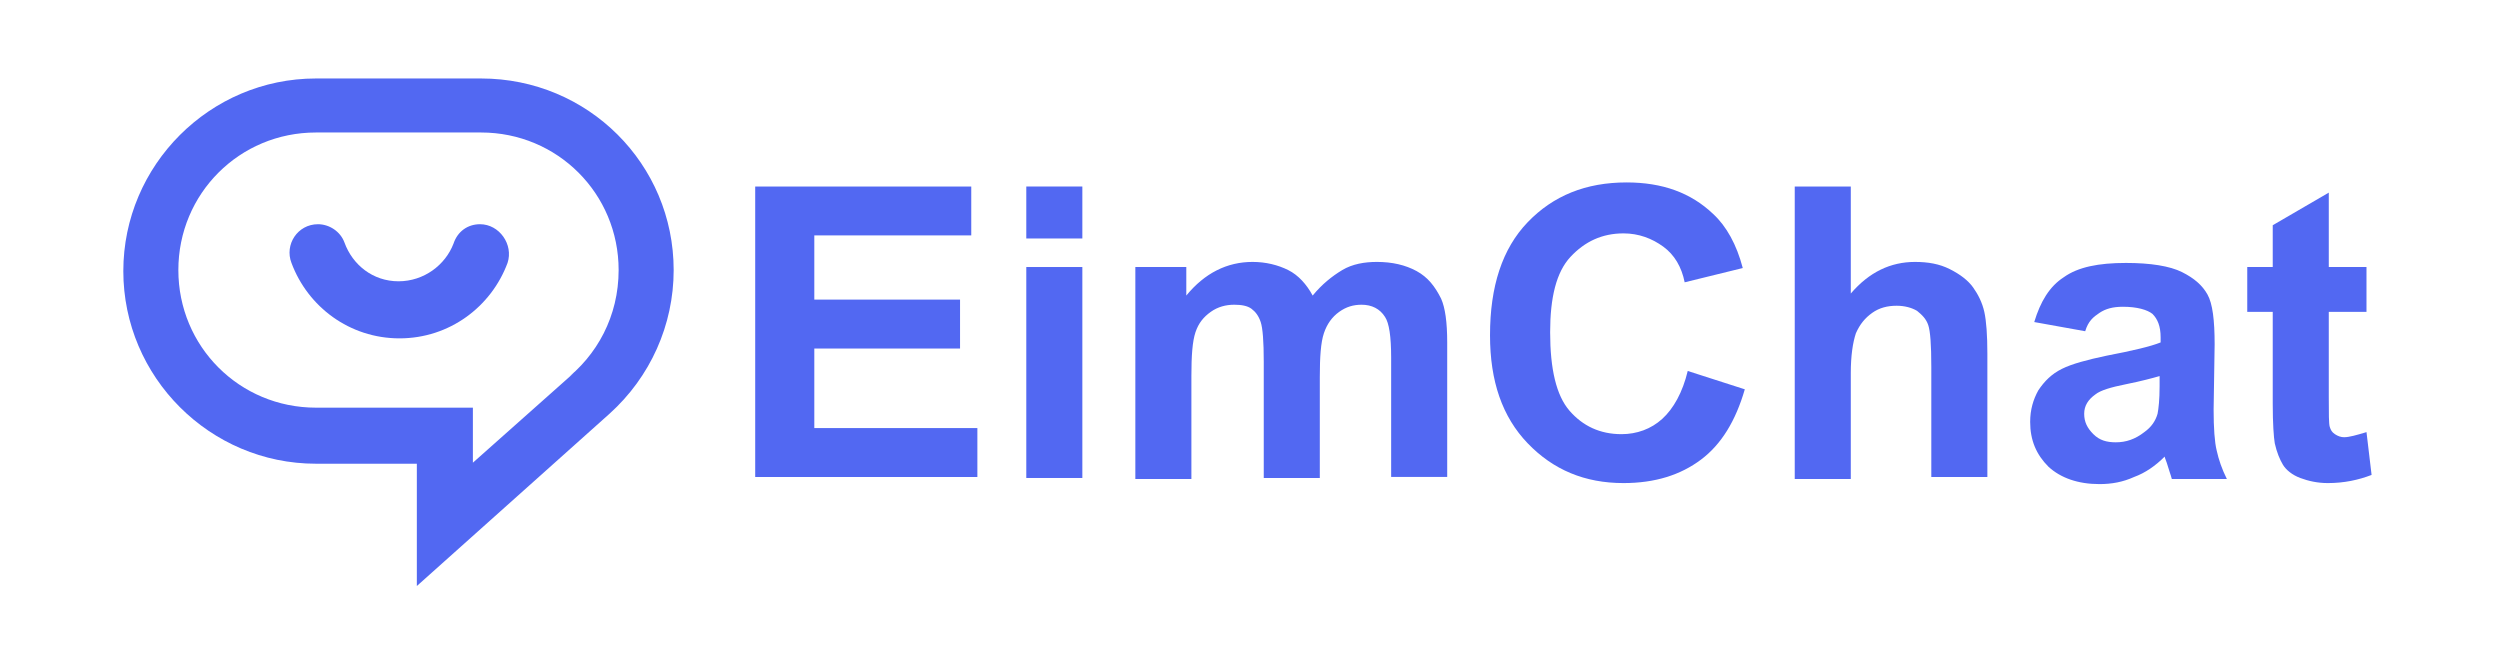 <?xml version="1.0" encoding="utf-8"?>
<!-- Generator: Adobe Illustrator 26.1.0, SVG Export Plug-In . SVG Version: 6.00 Build 0)  -->
<svg version="1.1" id="图层_1" xmlns="http://www.w3.org/2000/svg" xmlns:xlink="http://www.w3.org/1999/xlink" x="0px" y="0px"
	 viewBox="0 0 245.3 65.2" style="enable-background:new 0 0 245.3 65.2;" xml:space="preserve">
<style type="text/css">
	.st0{fill:#5268F2;}
</style>
<g>
	<g>
		<path class="st0" d="M47.2,7.7H31c-10.4,0-18.9,8.5-18.9,18.9S20.6,45.5,31,45.5h9.9v12l18.9-16.9c4-3.6,6.3-8.7,6.3-14.1
			C66.1,16.1,57.7,7.7,47.2,7.7z M55.3,37.4l1-0.8l-9.9,8.8V40H31c-7.5,0-13.5-6-13.5-13.5S23.5,13,31,13h16.2
			c7.5,0,13.5,6,13.5,13.5C60.7,31,58.6,34.9,55.3,37.4z"/>
	</g>
	<g>
		<path class="st0" d="M39.1,27.6c-2.5,0-4.5-1.6-5.3-3.8c-0.4-1.1-1.5-1.8-2.6-1.8l0,0c-2,0-3.3,2-2.6,3.8
			c1.6,4.3,5.7,7.4,10.6,7.4s9-3.1,10.6-7.4C50.4,24,49,22,47.1,22l0,0c-1.2,0-2.2,0.7-2.6,1.9C43.7,26,41.6,27.6,39.1,27.6z"/>
	</g>
	<g>
		<path class="st0" d="M74.1,46.9V18.3h21.2v4.8H79.9v6.3h14.3v4.8H79.9v7.8h16v4.8H74.1z"/>
		<path class="st0" d="M100.7,23.4v-5.1h5.5v5.1H100.7z M100.7,46.9V26.2h5.5v20.7H100.7z"/>
		<path class="st0" d="M111.4,26.2h5V29c1.8-2.2,4-3.3,6.5-3.3c1.3,0,2.5,0.3,3.5,0.8c1,0.5,1.8,1.4,2.4,2.5
			c0.9-1.1,1.9-1.9,2.9-2.5s2.2-0.8,3.4-0.8c1.5,0,2.8,0.3,3.9,0.9s1.8,1.5,2.4,2.7c0.4,0.9,0.6,2.3,0.6,4.3v13.2h-5.5V35.1
			c0-2.1-0.2-3.4-0.6-4c-0.5-0.8-1.3-1.2-2.3-1.2c-0.8,0-1.5,0.2-2.2,0.7c-0.7,0.5-1.2,1.2-1.5,2.1c-0.3,0.9-0.4,2.3-0.4,4.3v9.9
			h-5.5V35.5c0-2-0.1-3.3-0.3-3.9c-0.2-0.6-0.5-1-0.9-1.3c-0.4-0.3-1-0.4-1.7-0.4c-0.8,0-1.6,0.2-2.3,0.7s-1.2,1.1-1.5,2
			c-0.3,0.9-0.4,2.3-0.4,4.3v10.1h-5.5V26.2z"/>
		<path class="st0" d="M165.6,36.4l5.6,1.8c-0.9,3.1-2.3,5.4-4.3,6.9c-2,1.5-4.5,2.3-7.6,2.3c-3.8,0-6.9-1.3-9.4-3.9
			s-3.7-6.1-3.7-10.6c0-4.8,1.2-8.5,3.7-11.1c2.5-2.6,5.7-3.9,9.7-3.9c3.5,0,6.3,1,8.5,3.1c1.3,1.2,2.3,3,2.9,5.3l-5.7,1.4
			c-0.3-1.5-1-2.7-2.1-3.5s-2.4-1.3-3.9-1.3c-2.1,0-3.8,0.8-5.2,2.3s-2,4-2,7.4c0,3.6,0.6,6.2,1.9,7.7s3,2.3,5.1,2.3
			c1.5,0,2.9-0.5,4-1.5S165.1,38.5,165.6,36.4z"/>
		<path class="st0" d="M181.6,18.3v10.5c1.8-2.1,3.9-3.1,6.3-3.1c1.3,0,2.4,0.2,3.4,0.7c1,0.5,1.8,1.1,2.3,1.8
			c0.5,0.7,0.9,1.5,1.1,2.4s0.3,2.3,0.3,4.1v12.1h-5.5V36c0-2.2-0.1-3.5-0.3-4.1c-0.2-0.6-0.6-1-1.1-1.4c-0.5-0.3-1.2-0.5-2-0.5
			c-0.9,0-1.7,0.2-2.4,0.7s-1.2,1.1-1.6,2c-0.3,0.9-0.5,2.2-0.5,3.9v10.4h-5.5V18.3H181.6z"/>
		<path class="st0" d="M204.6,32.5l-5-0.9c0.6-2,1.5-3.5,2.9-4.4c1.4-1,3.4-1.4,6.1-1.4c2.4,0,4.3,0.3,5.5,0.9
			c1.2,0.6,2,1.3,2.5,2.2s0.7,2.5,0.7,4.9l-0.1,6.4c0,1.8,0.1,3.2,0.3,4c0.2,0.9,0.5,1.8,1,2.8h-5.4c-0.1-0.4-0.3-0.9-0.5-1.6
			c-0.1-0.3-0.2-0.5-0.2-0.6c-0.9,0.9-1.9,1.6-3,2c-1.1,0.5-2.2,0.7-3.4,0.7c-2.1,0-3.8-0.6-5-1.7c-1.2-1.2-1.8-2.6-1.8-4.4
			c0-1.2,0.3-2.2,0.8-3.1c0.6-0.9,1.3-1.6,2.3-2.1s2.5-0.9,4.4-1.3c2.6-0.5,4.3-0.9,5.3-1.3v-0.5c0-1.1-0.3-1.8-0.8-2.3
			c-0.5-0.4-1.5-0.7-2.9-0.7c-1,0-1.7,0.2-2.3,0.6S204.9,31.5,204.6,32.5z M211.9,36.9c-0.7,0.2-1.8,0.5-3.3,0.8
			c-1.5,0.3-2.5,0.6-3,1c-0.7,0.5-1.1,1.1-1.1,1.9c0,0.8,0.3,1.4,0.9,2s1.3,0.8,2.2,0.8c1,0,1.9-0.3,2.8-1c0.7-0.5,1.1-1.1,1.3-1.8
			c0.1-0.5,0.2-1.4,0.2-2.7V36.9z"/>
		<path class="st0" d="M232.2,26.2v4.4h-3.7v8.3c0,1.7,0,2.7,0.1,3s0.2,0.5,0.5,0.7c0.3,0.2,0.6,0.3,0.9,0.3c0.5,0,1.2-0.2,2.2-0.5
			l0.5,4.2c-1.3,0.5-2.7,0.8-4.3,0.8c-1,0-1.9-0.2-2.7-0.5c-0.8-0.3-1.4-0.8-1.7-1.3s-0.6-1.2-0.8-2.1c-0.1-0.6-0.2-1.9-0.2-3.9v-9
			h-2.5v-4.4h2.5v-4.1l5.5-3.2v7.3H232.2z"/>
	</g>
</g>
</svg>
